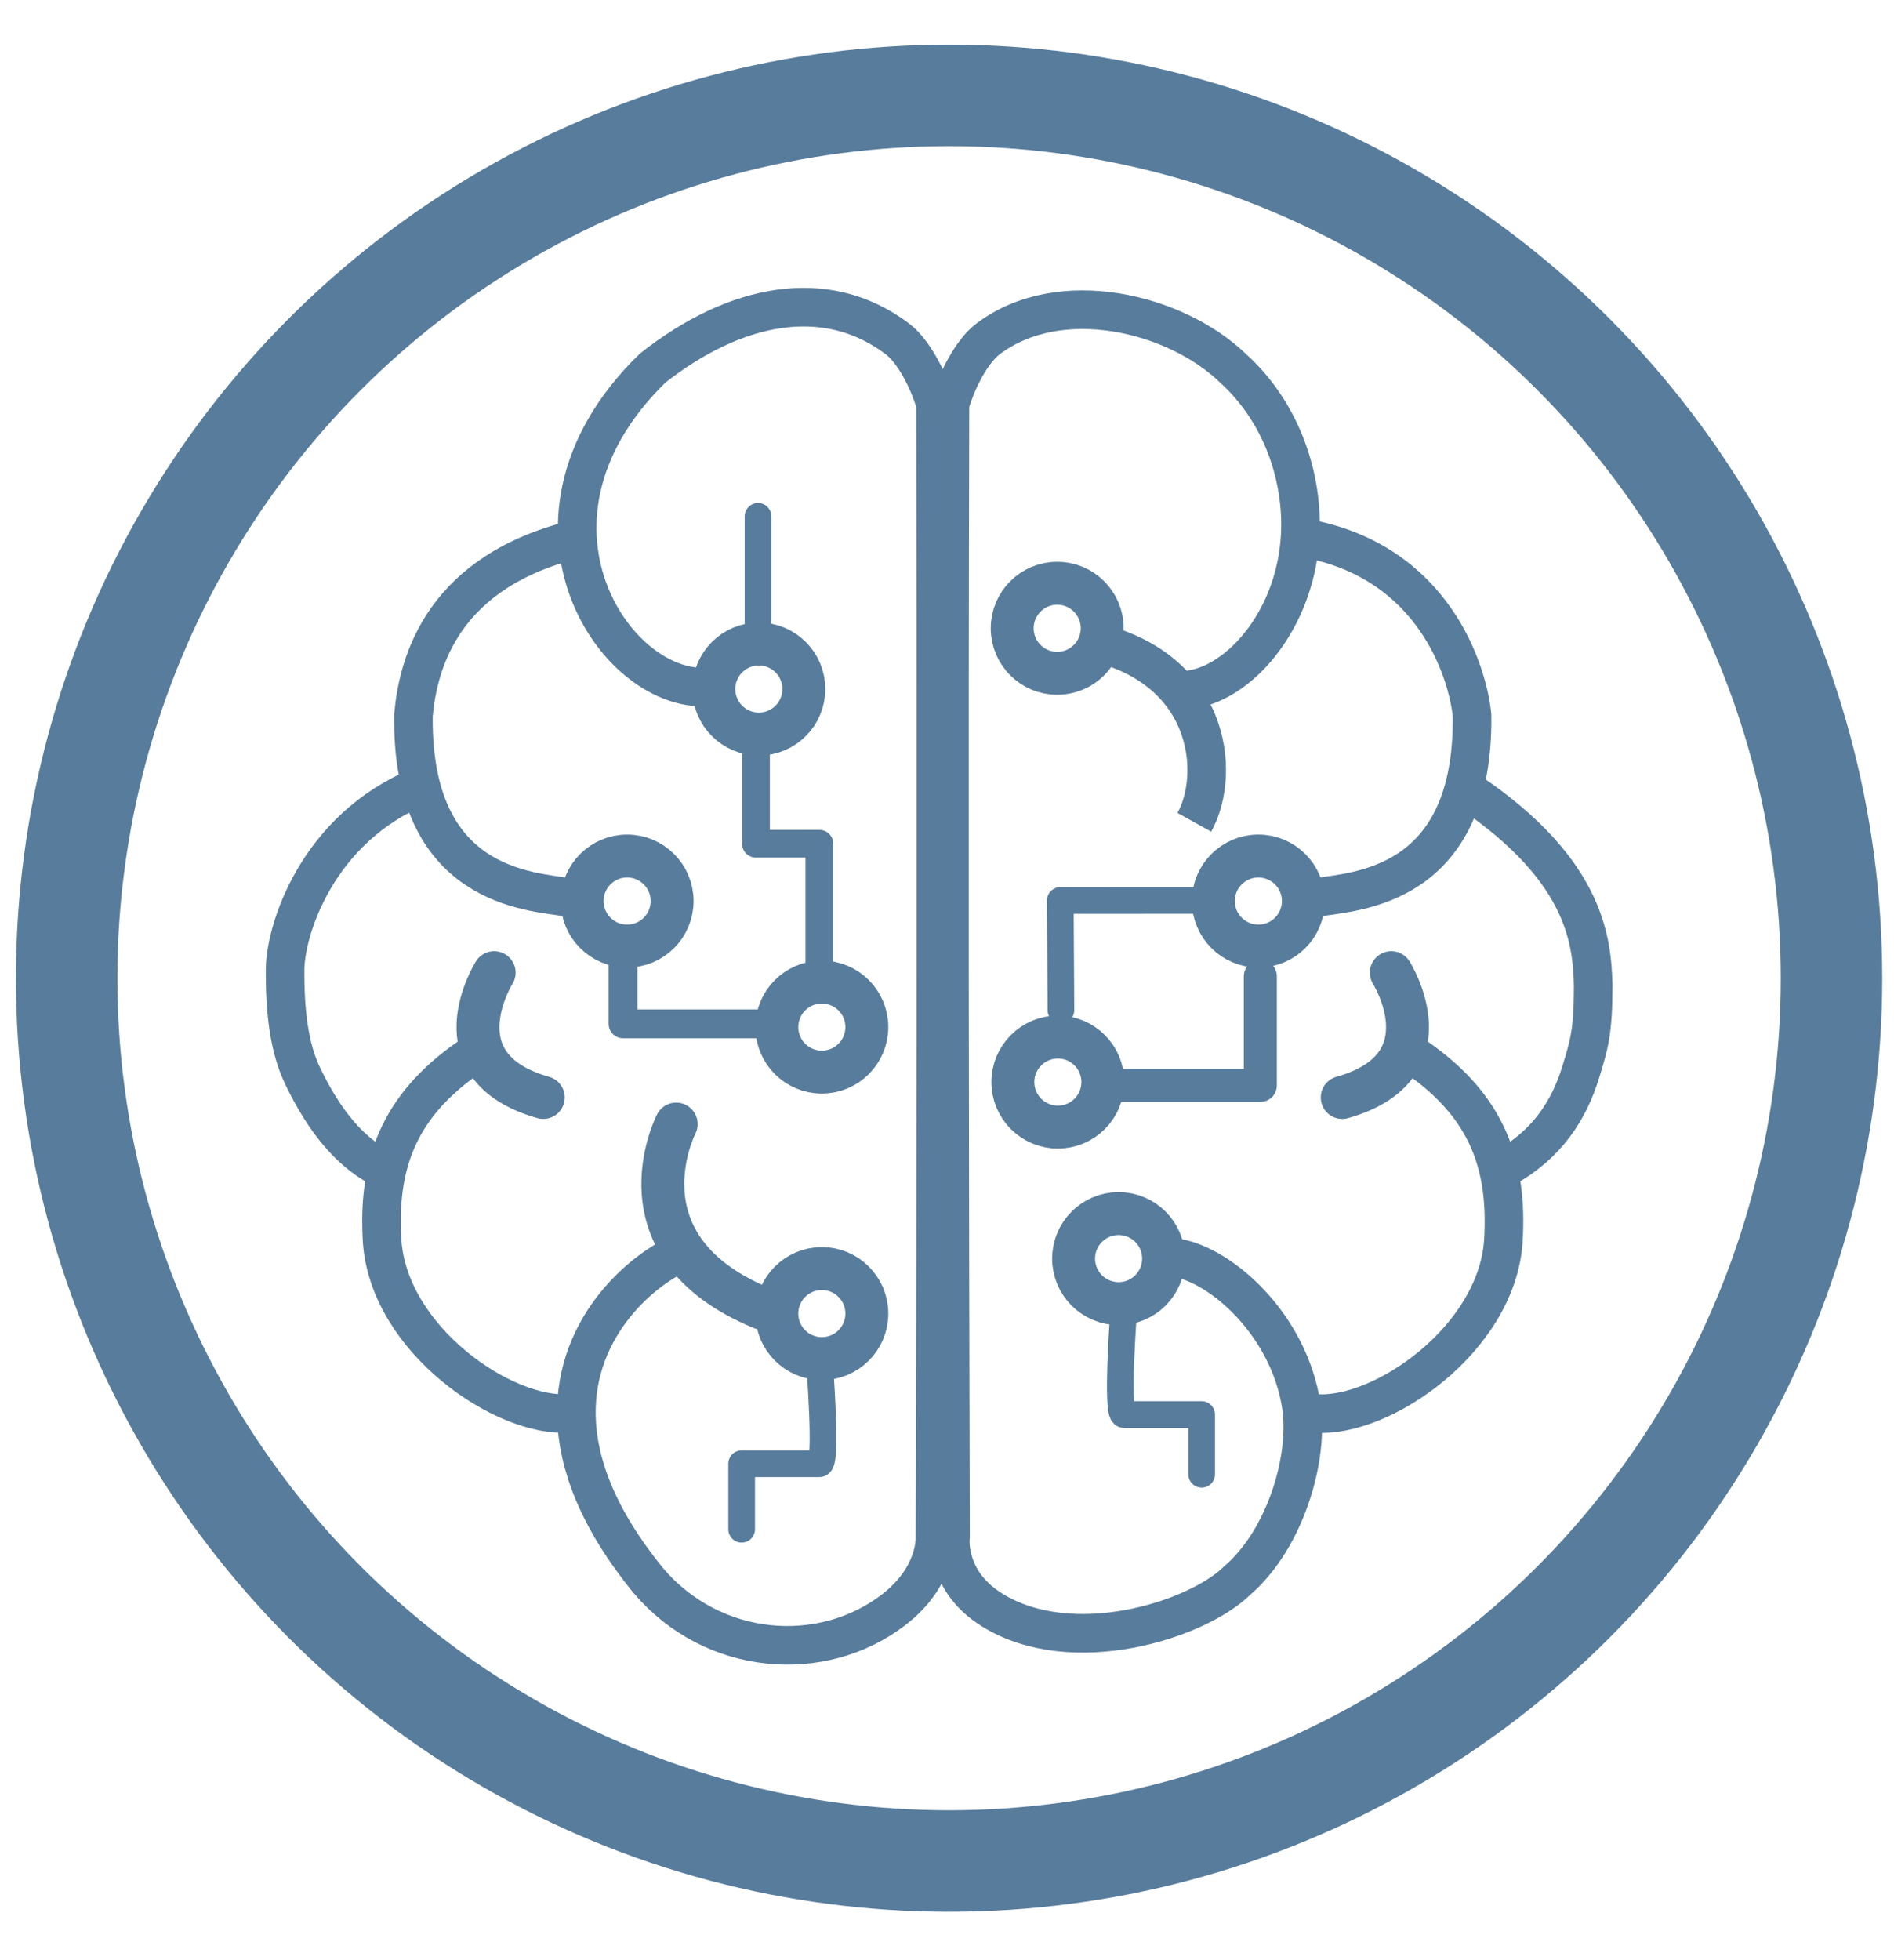 <?xml version="1.0" encoding="UTF-8" standalone="no"?>
<!-- Created with Inkscape (http://www.inkscape.org/) -->

<svg
   xmlns:dc="http://purl.org/dc/elements/1.1/"
   xmlns:cc="http://creativecommons.org/ns#"
   xmlns:rdf="http://www.w3.org/1999/02/22-rdf-syntax-ns#"
   xmlns:svg="http://www.w3.org/2000/svg"
   xmlns="http://www.w3.org/2000/svg"
   xmlns:sodipodi="http://sodipodi.sourceforge.net/DTD/sodipodi-0.dtd"
   xmlns:inkscape="http://www.inkscape.org/namespaces/inkscape"
   width="175mm"
   height="181mm"
   viewBox="0 0 175 181"
   version="1.1"
   id="svg8"
   inkscape:version="0.92.3 (2405546, 2018-03-11)"
   sodipodi:docname="AI.svg"
   inkscape:export-filename="C:\Users\user\OneDrive - HKUST Connect\GitHub\sukienniko.github.io\img\AI.png"
   inkscape:export-xdpi="96.0737"
   inkscape:export-ydpi="96.0737">
  <defs
     id="defs2" />
  <sodipodi:namedview
     id="base"
     pagecolor="#ffffff"
     bordercolor="#666666"
     borderopacity="1.0"
     inkscape:pageopacity="0.0"
     inkscape:pageshadow="2"
     inkscape:zoom="0.7"
     inkscape:cx="29.268667"
     inkscape:cy="237.30211"
     inkscape:document-units="mm"
     inkscape:current-layer="layer1"
     showgrid="false"
     inkscape:snap-global="false"
     showguides="false"
     inkscape:window-width="1589"
     inkscape:window-height="974"
     inkscape:window-x="-10"
     inkscape:window-y="0"
     inkscape:window-maximized="0" />
  <g
     inkscape:label="Layer 1"
     inkscape:groupmode="layer"
     id="layer1"
     transform="translate(0,-116)">
    <circle
       style="opacity:1;fill:none;fill-opacity:1;stroke:#587c9c;stroke-width:9.374;stroke-linecap:butt;stroke-linejoin:miter;stroke-miterlimit:4;stroke-dasharray:none;stroke-opacity:1;paint-order:fill markers stroke"
       id="path815"
       cx="87.692"
       cy="206.345"
       r="81.533" />
    <path
       style="fill:none;fill-rule:evenodd;stroke:#587c9c;stroke-width:3.565;stroke-linecap:butt;stroke-linejoin:miter;stroke-miterlimit:4;stroke-dasharray:none;stroke-opacity:1;fill-opacity:1"
       d="m 66.675,179.222 c -8.837,2.443 -21.347,-14.617 -6.384,-29.217 7.568,-5.961 15.986,-7.727 22.636,-2.699 1.462,1.105 2.862,3.76 3.512,6.027 0.093,35.073 0.043,70.152 -0.052,104.55 0,0 0.272,3.663 -3.837,6.807 -6.621,5.066 -16.675,4.301 -22.636,-2.699 -4.713,-5.77 -6.522,-10.811 -6.652,-15.049 -0.268,-8.706 6.549,-14.021 9.823,-15.302"
       id="path1016"
       inkscape:connector-curvature="0"
       sodipodi:nodetypes="ccsccscsc" />
    <path
       style="fill:none;fill-rule:evenodd;stroke:#587c9c;stroke-width:3.565;stroke-linecap:butt;stroke-linejoin:miter;stroke-miterlimit:4;stroke-dasharray:none;stroke-opacity:1;fill-opacity:1"
       d="m 53.494,165.727 c -12.603,2.959 -14.854,11.456 -15.293,16.33 -0.203,15.94 10.803,16.236 14.224,16.812"
       id="path1020"
       inkscape:connector-curvature="0"
       sodipodi:nodetypes="ccc" />
    <path
       sodipodi:nodetypes="ccsc"
       inkscape:connector-curvature="0"
       id="path1022"
       d="m 39.765,188.255 c -9.973,3.514 -13.3,13.027 -13.422,17.148 -0.035,3.996 0.373,7.361 1.602,9.932 2.051,4.288 4.364,6.974 7.136,8.483"
       style="fill:none;fill-rule:evenodd;stroke:#587c9c;stroke-width:3.565;stroke-linecap:butt;stroke-linejoin:miter;stroke-miterlimit:4;stroke-dasharray:none;stroke-opacity:1;fill-opacity:1" />
    <path
       style="fill:none;fill-rule:evenodd;stroke:#587c9c;stroke-width:3.565;stroke-linecap:butt;stroke-linejoin:miter;stroke-miterlimit:4;stroke-dasharray:none;stroke-opacity:1;fill-opacity:1"
       d="m 43.313,213.66 c -6.557,4.553 -8.443,9.973 -8.003,16.998 0.629,9.039 11.264,16.37 17.357,15.877"
       id="path1024"
       inkscape:connector-curvature="0"
       sodipodi:nodetypes="ccc" />
    <path
       style="fill:none;fill-rule:evenodd;stroke:#587c9c;stroke-width:3.965;stroke-linecap:round;stroke-linejoin:miter;stroke-miterlimit:4;stroke-dasharray:none;stroke-opacity:1;fill-opacity:1"
       d="m 62.479,219.817 c 0,0 -5.859,11.339 7.938,17.009"
       id="path1039"
       inkscape:connector-curvature="0" />
    <path
       inkscape:connector-curvature="0"
       id="path1041"
       d="m 45.66,205.832 c 0,0 -5.481,8.693 4.536,11.528"
       style="fill:none;fill-rule:evenodd;stroke:#587c9c;stroke-width:3.965;stroke-linecap:round;stroke-linejoin:miter;stroke-miterlimit:4;stroke-dasharray:none;stroke-opacity:1;fill-opacity:1"
       sodipodi:nodetypes="cc" />
    <circle
       style="opacity:1;fill:none;fill-opacity:1;stroke:#587c9c;stroke-width:3.965;stroke-linecap:round;stroke-linejoin:miter;stroke-miterlimit:4;stroke-dasharray:none;stroke-opacity:1;paint-order:fill markers stroke"
       id="path1043"
       cx="57.944"
       cy="199.218"
       r="4.158" />
    <circle
       r="4.158"
       cy="179.638"
       cx="70.115"
       id="circle1045"
       style="opacity:1;fill:none;fill-opacity:1;stroke:#587c9c;stroke-width:3.965;stroke-linecap:round;stroke-linejoin:miter;stroke-miterlimit:4;stroke-dasharray:none;stroke-opacity:1;paint-order:fill markers stroke" />
    <circle
       style="opacity:1;fill:none;fill-opacity:1;stroke:#587c9c;stroke-width:3.965;stroke-linecap:round;stroke-linejoin:miter;stroke-miterlimit:4;stroke-dasharray:none;stroke-opacity:1;paint-order:fill markers stroke"
       id="circle1047"
       cx="75.935"
       cy="210.859"
       r="4.158" />
    <circle
       r="4.158"
       cy="237.318"
       cx="75.935"
       id="circle1049"
       style="opacity:1;fill:none;fill-opacity:1;stroke:#587c9c;stroke-width:3.965;stroke-linecap:round;stroke-linejoin:miter;stroke-miterlimit:4;stroke-dasharray:none;stroke-opacity:1;paint-order:fill markers stroke" />
    <path
       style="fill:none;fill-rule:evenodd;stroke:#587c9c;stroke-width:2.465;stroke-linecap:round;stroke-linejoin:miter;stroke-miterlimit:4;stroke-dasharray:none;stroke-opacity:1;fill-opacity:1"
       d="m 70.039,163.688 v 12.473"
       id="path1051"
       inkscape:connector-curvature="0" />
    <path
       style="fill:none;fill-rule:evenodd;stroke:#587c9c;stroke-width:2.565;stroke-linecap:round;stroke-linejoin:round;stroke-miterlimit:4;stroke-dasharray:none;stroke-opacity:1;fill-opacity:1"
       d="m 69.85,183.721 v 10.205 h 5.859 v 13.04"
       id="path1053"
       inkscape:connector-curvature="0" />
    <path
       style="fill:none;fill-rule:evenodd;stroke:#587c9c;stroke-width:2.665;stroke-linecap:round;stroke-linejoin:round;stroke-miterlimit:4;stroke-dasharray:none;stroke-opacity:1;fill-opacity:1"
       d="m 57.566,203.564 v 6.993 h 13.607"
       id="path1055"
       inkscape:connector-curvature="0" />
    <path
       style="fill:none;fill-rule:evenodd;stroke:#587c9c;stroke-width:2.465;stroke-linecap:round;stroke-linejoin:round;stroke-miterlimit:4;stroke-dasharray:none;stroke-opacity:1;fill-opacity:1"
       d="m 75.709,241.74 c 0,0 0.756,9.449 0,9.449 -0.756,0 -7.182,0 -7.182,0 v 6.048"
       id="path1057"
       inkscape:connector-curvature="0" />
    <path
       sodipodi:nodetypes="cscsccscsc"
       inkscape:connector-curvature="0"
       id="path1061"
       d="m 108.874,179.757 c 5.109,0.2 11.206,-6.418 11.289,-15.126 0.047,-4.92 -1.809,-10.612 -6.242,-14.626 -5.3,-5.11 -15.986,-7.727 -22.636,-2.699 -1.462,1.105 -2.862,3.76 -3.512,6.027 -0.093,35.073 -0.043,70.152 0.052,104.55 0,0 -0.557,4.076 3.837,6.807 7.4,4.598 18.901,0.962 22.636,-2.699 4.478,-3.842 6.676,-11.362 5.939,-16.162 -1.153,-7.505 -7.405,-12.982 -11.515,-13.654"
       style="fill:none;fill-rule:evenodd;stroke:#587c9c;stroke-width:3.565;stroke-linecap:butt;stroke-linejoin:miter;stroke-miterlimit:4;stroke-dasharray:none;stroke-opacity:1;fill-opacity:1" />
    <path
       sodipodi:nodetypes="ccc"
       inkscape:connector-curvature="0"
       id="path1063"
       d="m 120.719,165.727 c 11.768,2.191 14.887,12.303 15.293,16.33 0.203,15.94 -10.803,16.236 -14.224,16.812"
       style="fill:none;fill-rule:evenodd;stroke:#587c9c;stroke-width:3.565;stroke-linecap:butt;stroke-linejoin:miter;stroke-miterlimit:4;stroke-dasharray:none;stroke-opacity:1;fill-opacity:1" />
    <path
       style="fill:none;fill-rule:evenodd;stroke:#587c9c;stroke-width:3.565;stroke-linecap:butt;stroke-linejoin:miter;stroke-miterlimit:4;stroke-dasharray:none;stroke-opacity:1;fill-opacity:1"
       d="m 134.447,188.255 c 12.146,7.672 12.638,14.633 12.761,18.754 -0.005,4.383 -0.391,5.514 -1.161,8.029 -1.086,3.542 -3.123,6.641 -6.915,8.781"
       id="path1065"
       inkscape:connector-curvature="0"
       sodipodi:nodetypes="ccsc" />
    <path
       sodipodi:nodetypes="ccc"
       inkscape:connector-curvature="0"
       id="path1067"
       d="m 130.9,213.66 c 6.557,4.553 8.443,9.973 8.003,16.998 -0.629,9.039 -11.264,16.37 -17.358,15.877"
       style="fill:none;fill-rule:evenodd;stroke:#587c9c;stroke-width:3.565;stroke-linecap:butt;stroke-linejoin:miter;stroke-miterlimit:4;stroke-dasharray:none;stroke-opacity:1;fill-opacity:1" />
    <path
       sodipodi:nodetypes="cc"
       style="fill:none;fill-rule:evenodd;stroke:#587c9c;stroke-width:3.965;stroke-linecap:round;stroke-linejoin:miter;stroke-miterlimit:4;stroke-dasharray:none;stroke-opacity:1;fill-opacity:1"
       d="m 128.553,205.832 c 0,0 5.481,8.693 -4.536,11.528"
       id="path1071"
       inkscape:connector-curvature="0" />
    <circle
       r="4.158"
       cy="199.218"
       cx="-116.269"
       id="circle1073"
       style="opacity:1;fill:none;fill-opacity:1;stroke:#587c9c;stroke-width:3.965;stroke-linecap:round;stroke-linejoin:miter;stroke-miterlimit:4;stroke-dasharray:none;stroke-opacity:1;paint-order:fill markers stroke"
       transform="scale(-1,1)" />
    <circle
       style="opacity:1;fill:none;fill-opacity:1;stroke:#587c9c;stroke-width:3.965;stroke-linecap:round;stroke-linejoin:miter;stroke-miterlimit:4;stroke-dasharray:none;stroke-opacity:1;paint-order:fill markers stroke"
       id="circle1075"
       cx="-97.683"
       cy="174.026"
       r="4.158"
       transform="scale(-1,1)" />
    <circle
       r="4.158"
       cy="215.937"
       cx="-97.743"
       id="circle1077"
       style="opacity:1;fill:none;fill-opacity:1;stroke:#587c9c;stroke-width:3.965;stroke-linecap:round;stroke-linejoin:miter;stroke-miterlimit:4;stroke-dasharray:none;stroke-opacity:1;paint-order:fill markers stroke"
       transform="scale(-1,1)" />
    <circle
       style="opacity:1;fill:none;fill-opacity:1;stroke:#587c9c;stroke-width:3.965;stroke-linecap:round;stroke-linejoin:miter;stroke-miterlimit:4;stroke-dasharray:none;stroke-opacity:1;paint-order:fill markers stroke"
       id="circle1079"
       cx="-103.355"
       cy="232.24"
       r="4.158"
       transform="scale(-1,1)" />
    <path
       inkscape:connector-curvature="0"
       id="path1085"
       d="m 116.45,206.17 v 10.074 h -13.214"
       style="fill:none;fill-rule:evenodd;stroke:#587c9c;stroke-width:3.055;stroke-linecap:round;stroke-linejoin:round;stroke-miterlimit:4;stroke-dasharray:none;stroke-opacity:1;fill-opacity:1"
       sodipodi:nodetypes="ccc" />
    <path
       inkscape:connector-curvature="0"
       id="path1087"
       d="m 103.849,236.662 c 0,0 -0.756,9.984 0,9.984 h 7.182 v 5.513"
       style="fill:none;fill-rule:evenodd;stroke:#587c9c;stroke-width:2.465;stroke-linecap:round;stroke-linejoin:round;stroke-miterlimit:4;stroke-dasharray:none;stroke-opacity:1;fill-opacity:1"
       sodipodi:nodetypes="cscc" />
    <path
       style="fill:none;fill-rule:evenodd;stroke:#587c9c;stroke-width:3.565;stroke-linecap:butt;stroke-linejoin:miter;stroke-miterlimit:4;stroke-dasharray:none;stroke-opacity:1;fill-opacity:1"
       d="m 100.139,175.082 c 11.768,2.191 12.749,12.303 10.215,16.864"
       id="path1089"
       inkscape:connector-curvature="0"
       sodipodi:nodetypes="cc" />
    <path
       sodipodi:nodetypes="ccc"
       style="fill:none;fill-rule:evenodd;stroke:#587c9c;stroke-width:2.465;stroke-linecap:round;stroke-linejoin:round;stroke-miterlimit:4;stroke-dasharray:none;stroke-opacity:1;fill-opacity:1"
       d="m 110.317,199.161 -12.348,0.003 0.058,10.138"
       id="path1091"
       inkscape:connector-curvature="0" />
  </g>
</svg>
